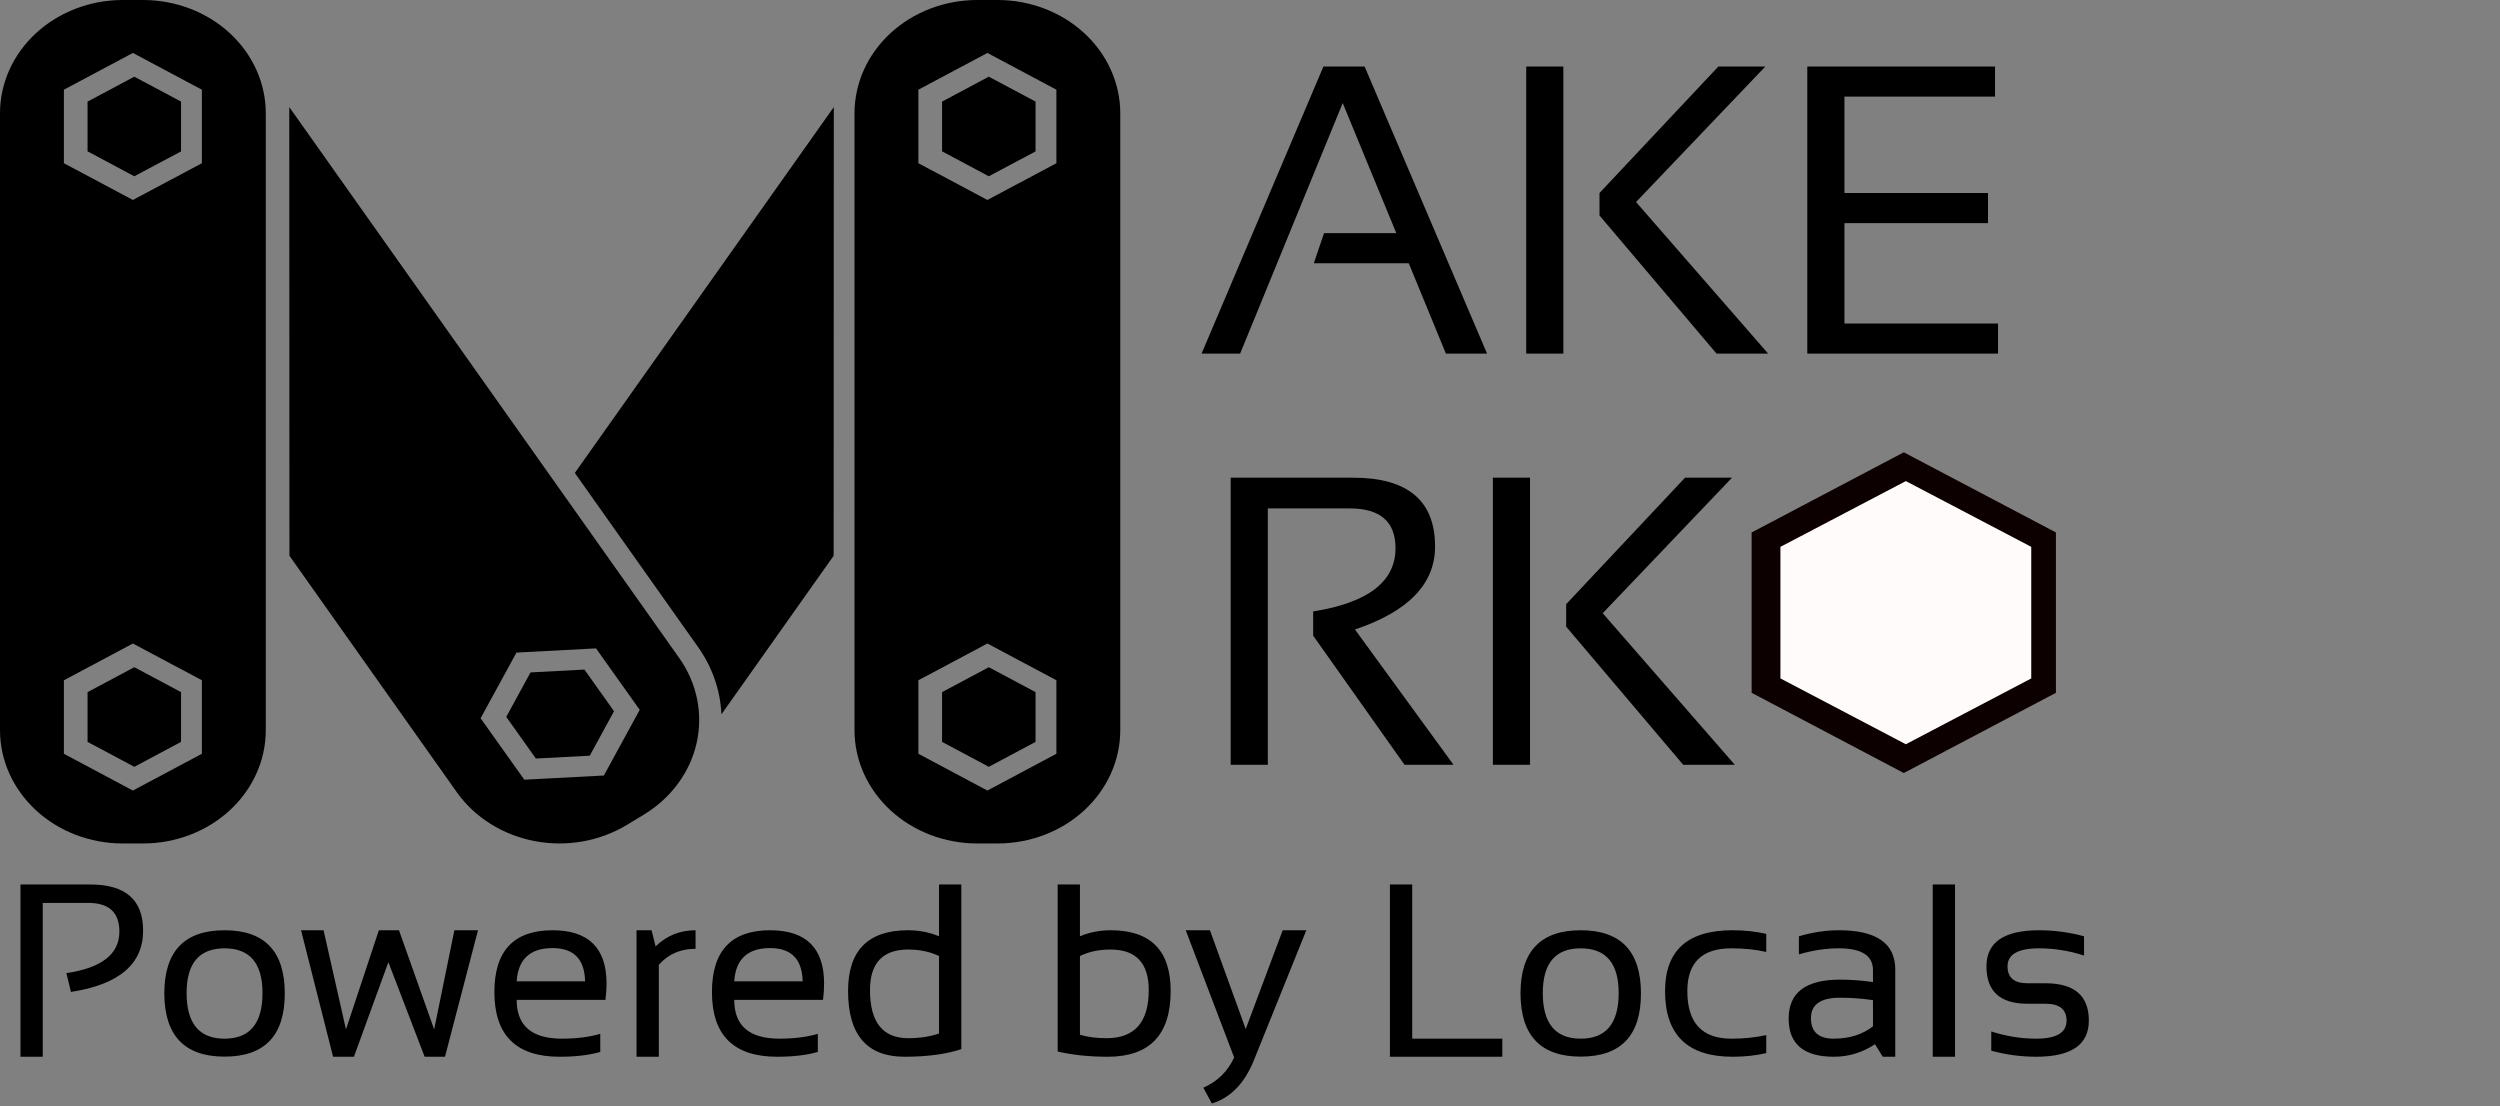 <svg width="608" height="269" viewBox="0 0 608 269" fill="none" xmlns="http://www.w3.org/2000/svg">
<rect x="0" y="0" width="608" height="269" fill="#808080" stroke="none"/>
<path d="M34.857 0H29.78C21.888 0.021 14.327 2.923 8.747 8.072C3.167 13.22 0.022 20.197 0 27.477V177.656C0.023 184.937 3.168 191.913 8.748 197.061C14.327 202.21 21.889 205.112 29.78 205.133H34.857C42.748 205.112 50.31 202.21 55.89 197.061C61.47 191.913 64.616 184.937 64.639 177.656V27.477C64.616 20.196 61.471 13.22 55.891 8.071C50.311 2.923 42.749 0.021 34.857 0ZM49.099 183.318L32.317 192.259L15.538 183.318V165.439L32.317 156.499L49.099 165.439V183.318ZM49.099 39.694L32.317 48.632L15.538 39.694V21.815L32.317 12.875L49.099 21.815V39.694Z" fill="black"/>
<path d="M70.353 26.041L70.392 135.164L111.16 192.758C115.509 198.833 122.288 203.073 130.014 204.552C137.741 206.031 145.788 204.629 152.398 200.652L156.639 198.082C163.223 194.069 167.819 187.815 169.422 180.686C171.024 173.558 169.504 166.133 165.193 160.035L70.353 26.041ZM146.861 188.604L127.513 189.626L116.879 174.678L125.602 158.71L144.95 157.687L155.582 172.633L146.861 188.604Z" fill="black"/>
<path d="M123.121 174.347L129.022 163.532L142.128 162.838L149.332 172.962L143.431 183.782L130.325 184.473L123.121 174.347Z" fill="black"/>
<path d="M207.816 27.477V177.656C207.838 184.937 210.983 191.913 216.563 197.062C222.143 202.21 229.704 205.112 237.596 205.133H242.673C250.564 205.111 258.124 202.209 263.704 197.06C269.283 191.912 272.427 184.936 272.45 177.656V27.477C272.428 20.197 269.284 13.221 263.704 8.072C258.125 2.924 250.564 0.022 242.673 0H237.596C229.704 0.021 222.142 2.922 216.562 8.071C210.982 13.22 207.838 20.197 207.816 27.477V27.477ZM223.351 165.439L240.133 156.499L256.915 165.439V183.318L240.133 192.259L223.351 183.318V165.439ZM223.351 21.815L240.133 12.875L256.915 21.815V39.694L240.133 48.632L223.351 39.694V21.815Z" fill="black"/>
<path d="M229.109 180.43V168.32L240.477 162.267L251.843 168.32V180.43L240.477 186.488L229.109 180.43Z" fill="black"/>
<path d="M229.109 36.811V24.708L240.477 18.653L251.843 24.708V36.818L240.477 42.873L229.109 36.811Z" fill="black"/>
<path d="M202.78 26.041L139.8 115.02L169.726 157.301C173.218 162.192 175.198 167.87 175.45 173.722L202.741 135.164L202.78 26.041Z" fill="black"/>
<path d="M21.293 180.43V168.32L32.661 162.267L44.029 168.32V180.43L32.661 186.488L21.293 180.43Z" fill="black"/>
<path d="M21.293 36.811V24.708L32.661 18.653L44.029 24.708V36.818L32.661 42.873L21.293 36.811Z" fill="black"/>
<path d="M426 168.492V129.492L463 110L500 129.492V168.492L463 188L426 168.492Z" fill="#0D0000"/>
<path d="M433 164.994V132.994L463.5 117L494 132.994V164.994L463.5 181L433 164.994Z" fill="#FFFBFB"/>
<path d="M4.98 257L4.98 215.105H21.973C30.527 215.105 34.805 218.846 34.805 226.326C34.805 234.471 28.955 239.441 17.256 241.238L16.143 236.668C24.736 235.398 29.033 232.029 29.033 226.561C29.033 221.912 26.514 219.588 21.475 219.588H10.4L10.4 257H4.98ZM45.381 241.502C45.381 248.904 48.457 252.605 54.609 252.605C60.762 252.605 63.838 248.904 63.838 241.502C63.838 234.256 60.762 230.633 54.609 230.633C48.457 230.633 45.381 234.256 45.381 241.502ZM39.961 241.619C39.961 231.365 44.844 226.238 54.609 226.238C64.375 226.238 69.258 231.365 69.258 241.619C69.258 251.854 64.375 256.971 54.609 256.971C44.883 256.971 40 251.854 39.961 241.619ZM73.213 226.238H78.691L84.141 250.35L92.139 226.238H97.031L105.586 250.35L110.508 226.238H116.25L108.223 257H103.271L94.453 234.002L86.074 257H81.006L73.213 226.238ZM134.385 226.238C143.135 226.238 147.51 230.564 147.51 239.217C147.51 240.447 147.422 241.766 147.246 243.172H125.654C125.654 249.461 129.326 252.605 136.67 252.605C140.166 252.605 143.271 252.215 145.986 251.434V255.828C143.271 256.609 139.971 257 136.084 257C125.518 257 120.234 251.756 120.234 241.268C120.234 231.248 124.951 226.238 134.385 226.238ZM125.654 238.66H142.295C142.178 233.27 139.541 230.574 134.385 230.574C128.916 230.574 126.006 233.27 125.654 238.66ZM154.805 257V226.238H158.467L159.434 230.164C162.129 227.547 165.371 226.238 169.16 226.238V230.75C165.488 230.75 162.51 232.049 160.225 234.646V257H154.805ZM187.295 226.238C196.045 226.238 200.42 230.564 200.42 239.217C200.42 240.447 200.332 241.766 200.156 243.172H178.564C178.564 249.461 182.236 252.605 189.58 252.605C193.076 252.605 196.182 252.215 198.896 251.434V255.828C196.182 256.609 192.881 257 188.994 257C178.428 257 173.145 251.756 173.145 241.268C173.145 231.248 177.861 226.238 187.295 226.238ZM178.564 238.66H195.205C195.088 233.27 192.451 230.574 187.295 230.574C181.826 230.574 178.916 233.27 178.564 238.66ZM228.369 232.508C226.182 231.453 223.682 230.926 220.869 230.926C214.678 230.926 211.582 234.217 211.582 240.799C211.582 248.592 214.678 252.488 220.869 252.488C223.682 252.488 226.182 252.107 228.369 251.346V232.508ZM233.789 255.154C230.059 256.385 225.459 257 219.99 257C210.83 257 206.25 251.668 206.25 241.004C206.25 231.16 211.113 226.238 220.84 226.238C223.496 226.238 226.006 226.727 228.369 227.703V215.105H233.789V255.154ZM262.646 251.639C264.424 252.205 266.582 252.488 269.121 252.488C275.957 252.488 279.375 248.592 279.375 240.799C279.375 234.217 276.279 230.926 270.088 230.926C267.275 230.926 264.795 231.453 262.646 232.508V251.639ZM257.227 215.105H262.646V227.703C264.971 226.727 267.461 226.238 270.117 226.238C279.844 226.238 284.707 231.16 284.707 241.004C284.707 251.668 279.6 257 269.385 257C264.971 257 260.918 256.58 257.227 255.74V215.105ZM288.369 226.238H294.258L302.959 250.262L311.953 226.238H317.695L304.922 257.908C302.656 263.494 299.258 266.98 294.727 268.367L292.646 264.529C296.084 263.025 298.584 260.574 300.146 257.176L288.369 226.238ZM343.447 215.105V252.605H365.361V257H338.027V215.105H343.447ZM375.205 241.502C375.205 248.904 378.281 252.605 384.434 252.605C390.586 252.605 393.662 248.904 393.662 241.502C393.662 234.256 390.586 230.633 384.434 230.633C378.281 230.633 375.205 234.256 375.205 241.502ZM369.785 241.619C369.785 231.365 374.668 226.238 384.434 226.238C394.199 226.238 399.082 231.365 399.082 241.619C399.082 251.854 394.199 256.971 384.434 256.971C374.707 256.971 369.824 251.854 369.785 241.619ZM429.551 256.121C427.012 256.707 424.277 257 421.348 257C410.41 257 404.941 251.678 404.941 241.033C404.941 231.17 410.41 226.238 421.348 226.238C424.277 226.238 427.012 226.531 429.551 227.117V231.512C427.012 230.926 424.18 230.633 421.055 230.633C413.926 230.633 410.361 234.1 410.361 241.033C410.361 248.748 413.926 252.605 421.055 252.605C424.18 252.605 427.012 252.313 429.551 251.727V256.121ZM435 247.713C435 241.404 439.16 238.25 447.48 238.25C450.156 238.25 452.832 238.445 455.508 238.836V235.936C455.508 232.4 452.744 230.633 447.217 230.633C444.053 230.633 440.811 231.121 437.49 232.098V227.703C440.811 226.727 444.053 226.238 447.217 226.238C456.357 226.238 460.928 229.422 460.928 235.789V257H457.881L456.006 253.953C452.939 255.984 449.6 257 445.986 257C438.662 257 435 253.904 435 247.713ZM447.48 242.645C442.773 242.645 440.42 244.305 440.42 247.625C440.42 250.945 442.275 252.605 445.986 252.605C449.736 252.605 452.91 251.609 455.508 249.617V243.23C452.832 242.84 450.156 242.645 447.48 242.645ZM475.459 215.105V257H470.039V215.105H475.459ZM484.277 255.535V250.848C487.891 252.02 491.543 252.605 495.234 252.605C500.137 252.605 502.588 251.141 502.588 248.211C502.588 245.477 500.879 244.109 497.461 244.109H493.066C486.426 244.109 483.105 241.082 483.105 235.027C483.105 229.168 487.373 226.238 495.908 226.238C499.58 226.238 503.223 226.727 506.836 227.703V232.391C503.223 231.219 499.58 230.633 495.908 230.633C490.791 230.633 488.232 232.098 488.232 235.027C488.232 237.762 489.844 239.129 493.066 239.129H497.461C504.492 239.129 508.008 242.156 508.008 248.211C508.008 254.07 503.75 257 495.234 257C491.543 257 487.891 256.512 484.277 255.535Z" fill="black"/>
<path d="M301.596 86H292.221L321.859 16.176H331.869L361.654 86H351.645L342.611 64.027H319.516L322.006 56.703H339.584L326.547 25.062L301.596 86ZM380.209 16.176V86H371.176V16.176H380.209ZM429.33 16.176L397.885 49.135L430.014 86H417.465L388.998 52.406V46.938L417.904 16.176H429.33ZM485.189 16.176V23.5H448.568V46.938H483.48V54.262H448.568V78.676H485.922V86H439.535V16.176H485.189ZM299.301 186V116.176H329.086C342.367 116.176 349.008 121.758 349.008 132.924C349.008 142.006 342.514 148.728 329.525 153.09L353.5 186H341.586L319.369 154.604V148.695C332.715 146.579 339.389 141.452 339.389 133.314C339.389 126.869 335.678 123.646 328.256 123.646H308.334V186H299.301ZM372.104 116.176V186H363.07V116.176H372.104ZM421.225 116.176L389.779 149.135L421.908 186H409.359L380.893 152.406V146.938L409.799 116.176H421.225Z" fill="black"/>
</svg>
